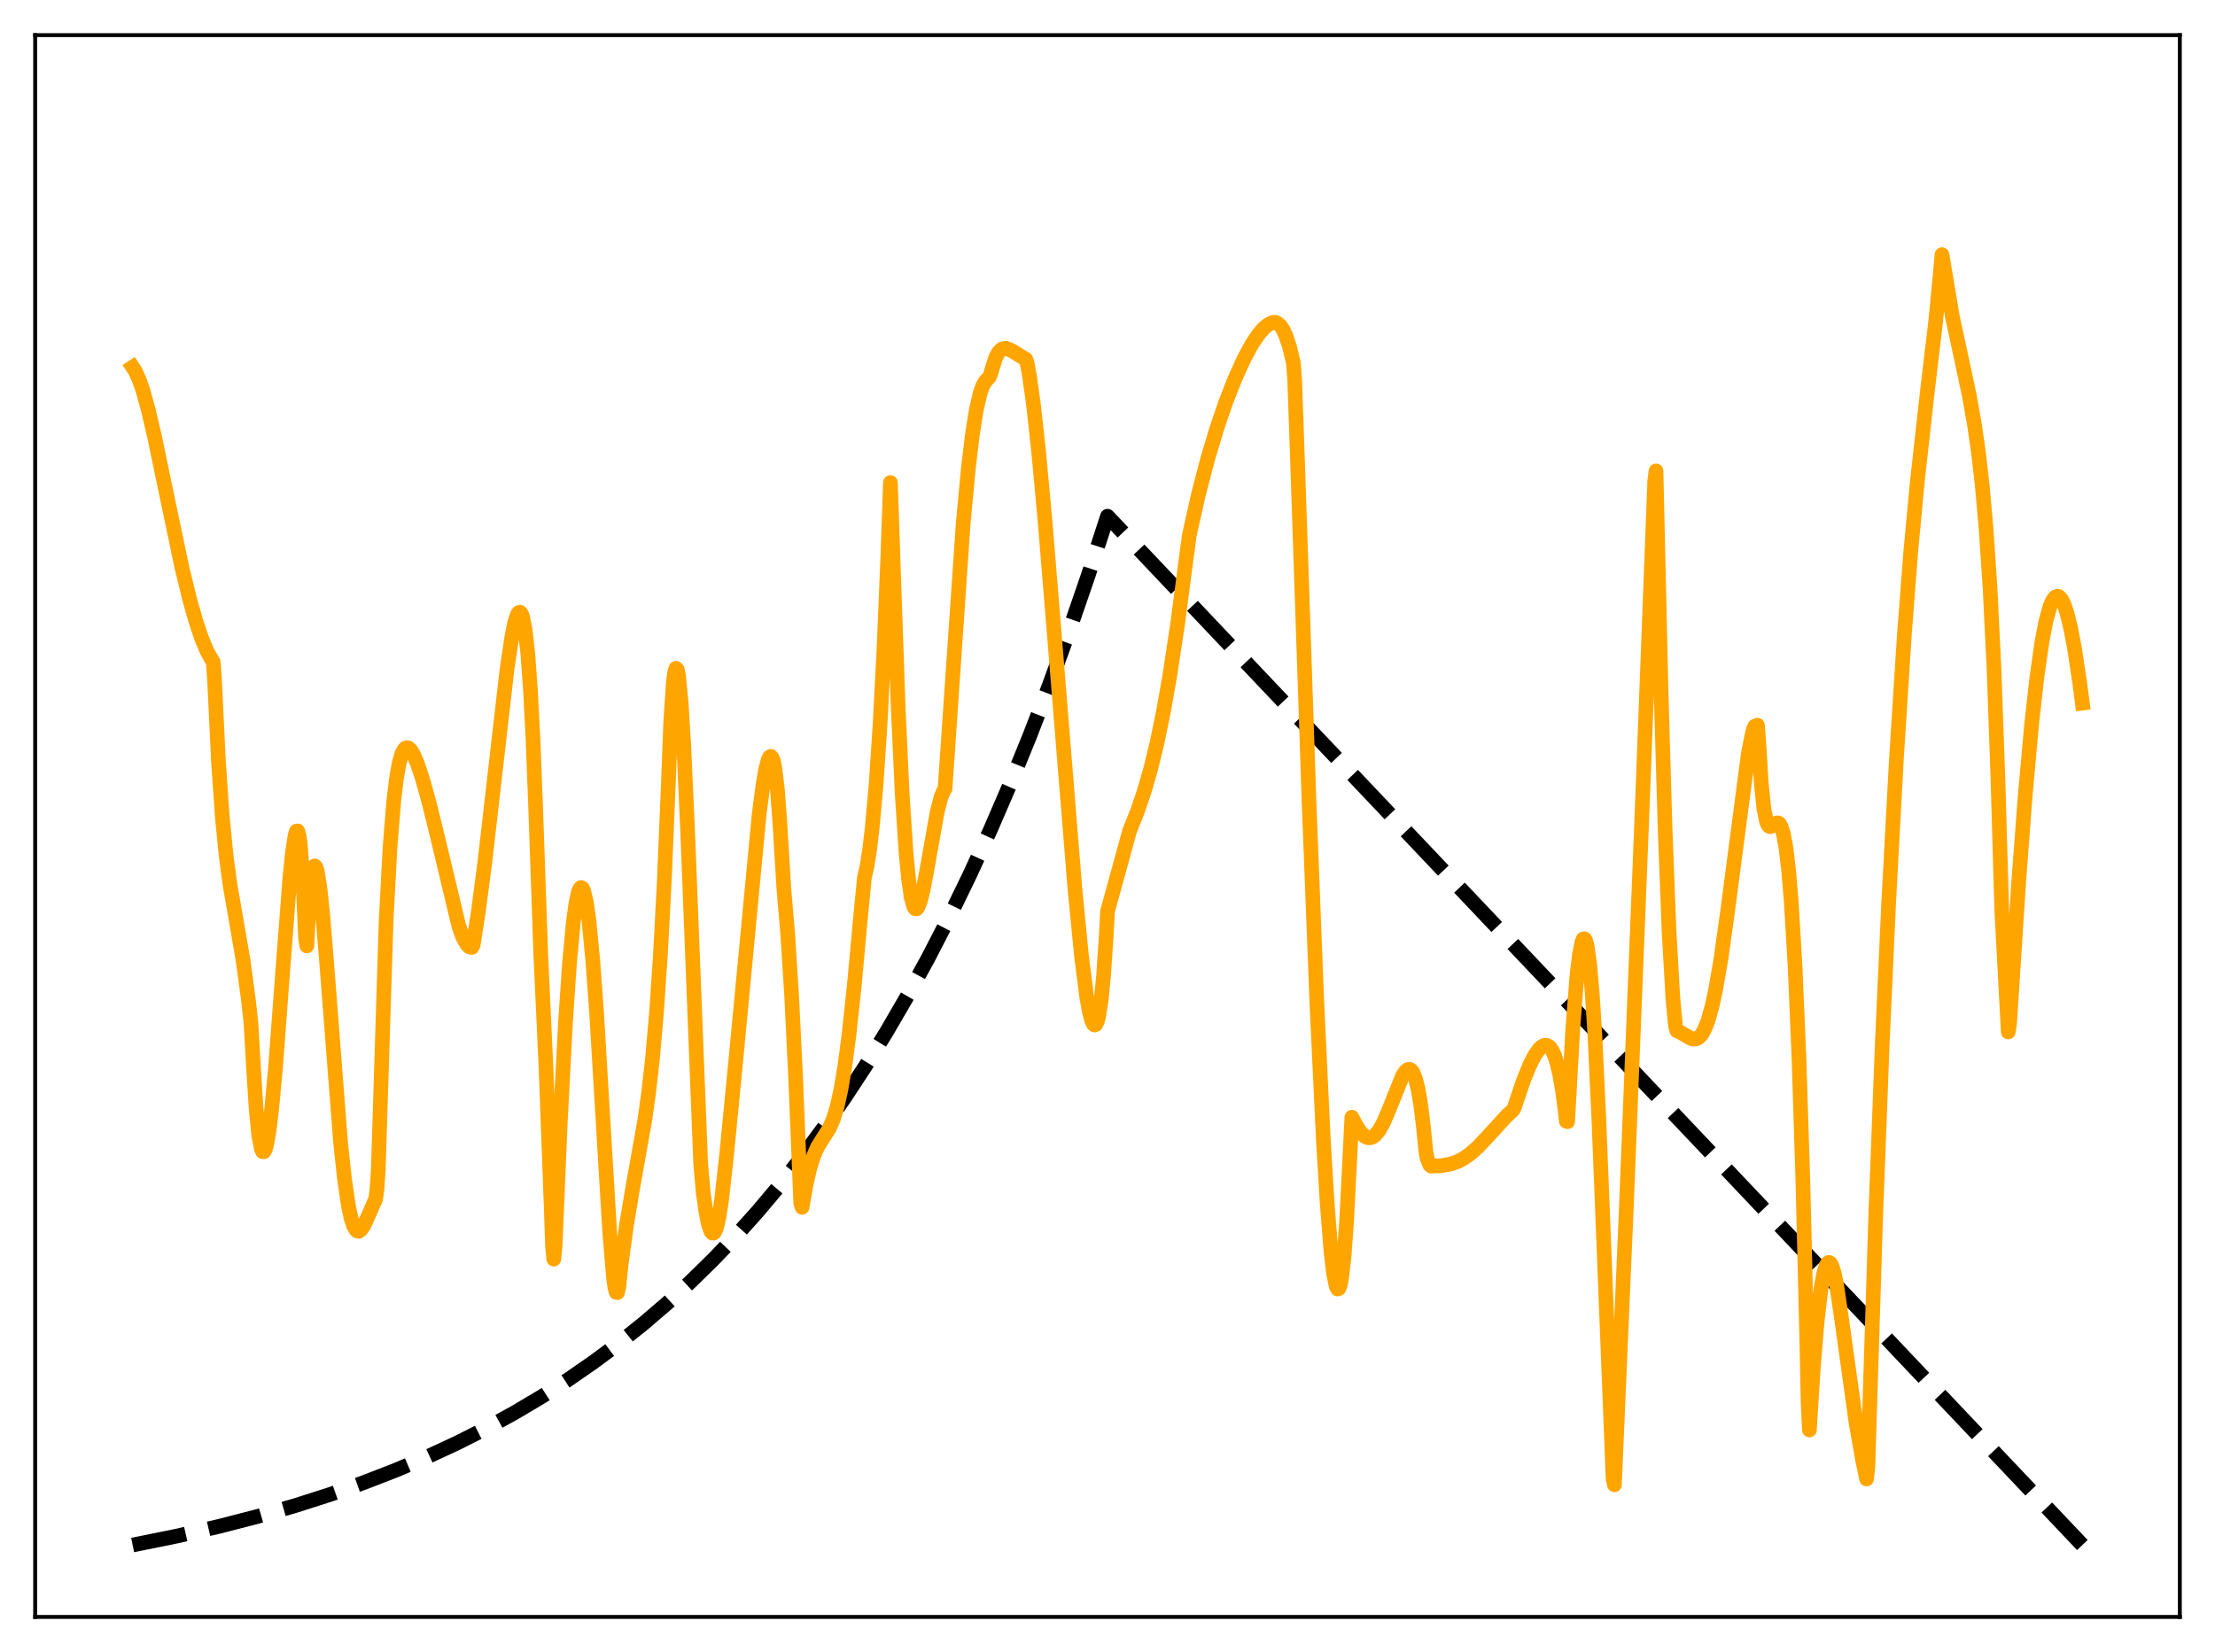 <?xml version="1.0" encoding="utf-8" standalone="no"?>
<!DOCTYPE svg PUBLIC "-//W3C//DTD SVG 1.1//EN"
  "http://www.w3.org/Graphics/SVG/1.1/DTD/svg11.dtd">
<svg xmlns:xlink="http://www.w3.org/1999/xlink" width="453.6pt" height="338.4pt" viewBox="0 0 453.6 338.4" xmlns="http://www.w3.org/2000/svg" version="1.1">
 <defs>
  <style type="text/css">*{stroke-linejoin: round; stroke-linecap: butt}</style>
 </defs>
 <g id="figure_1">
  <g id="patch_1">
   <path d="M 0 338.4 
L 453.6 338.4 
L 453.6 0 
L 0 0 
z
" style="fill: #ffffff"/>
  </g>
  <g id="axes_1">
   <g id="patch_2">
    <path d="M 7.2 331.2 
L 446.4 331.2 
L 446.4 7.2 
L 7.2 7.2 
z
" style="fill: #ffffff"/>
   </g>
   <g id="matplotlib.axis_1"/>
   <g id="matplotlib.axis_2"/>
   <g id="line2d_1">
    <path d="M 27.164 316.473 
L 36.214 314.638 
L 44.732 312.684 
L 52.717 310.627 
L 60.436 308.406 
L 67.623 306.109 
L 74.544 303.667 
L 81.199 301.084 
L 87.587 298.366 
L 93.709 295.521 
L 99.565 292.561 
L 105.421 289.346 
L 111.011 286.021 
L 116.335 282.601 
L 121.658 278.915 
L 126.716 275.148 
L 131.773 271.103 
L 136.564 266.996 
L 141.356 262.603 
L 146.147 257.903 
L 150.672 253.164 
L 155.197 248.113 
L 159.722 242.73 
L 164.247 236.994 
L 168.772 230.879 
L 173.031 224.758 
L 177.29 218.259 
L 181.549 211.358 
L 185.808 204.031 
L 190.067 196.252 
L 194.326 187.992 
L 198.585 179.222 
L 202.844 169.91 
L 206.836 160.658 
L 210.829 150.872 
L 214.822 140.52 
L 218.815 129.57 
L 222.807 117.987 
L 226.8 105.734 
L 426.436 316.473 
L 426.436 316.473 
" clip-path="url(#p46c498b7d0)" style="fill: none; stroke-dasharray: 11.1,4.8; stroke-dashoffset: 0; stroke: #000000; stroke-width: 3"/>
   </g>
   <g id="line2d_2">
    <path d="M 27.164 75.204 
L 27.696 76.01 
L 28.495 77.749 
L 29.293 80.062 
L 30.358 83.917 
L 31.689 89.622 
L 33.818 99.881 
L 37.279 116.369 
L 38.876 122.909 
L 40.207 127.563 
L 41.271 130.696 
L 42.336 133.268 
L 43.401 135.2 
L 43.667 135.589 
L 43.933 139.201 
L 44.732 155.898 
L 45.53 167.423 
L 46.329 175.488 
L 47.127 181.376 
L 48.458 189.03 
L 49.789 196.786 
L 50.854 204.666 
L 51.386 209.49 
L 51.919 218.706 
L 52.451 227.101 
L 52.983 232.512 
L 53.516 235.324 
L 53.782 235.902 
L 54.048 235.917 
L 54.314 235.457 
L 54.58 234.575 
L 55.113 231.528 
L 55.645 227.101 
L 56.444 218.391 
L 57.775 200.566 
L 59.372 179.665 
L 59.904 174.515 
L 60.436 171.12 
L 60.703 170.231 
L 60.969 170.205 
L 61.235 171.11 
L 61.501 173.024 
L 62.033 180.214 
L 62.566 192.08 
L 62.832 193.758 
L 63.364 184.38 
L 63.897 179.162 
L 64.163 177.87 
L 64.429 177.373 
L 64.695 177.599 
L 64.961 178.42 
L 65.494 181.723 
L 66.026 186.708 
L 66.825 196.285 
L 69.753 234.092 
L 70.551 241.523 
L 71.35 246.978 
L 71.882 249.485 
L 72.415 251.129 
L 72.947 251.993 
L 73.213 252.173 
L 73.479 252.21 
L 74.012 251.795 
L 74.544 250.976 
L 75.343 249.228 
L 76.94 245.564 
L 77.206 243.555 
L 77.472 239.445 
L 79.069 188.658 
L 79.868 173.6 
L 80.666 163.771 
L 81.199 159.391 
L 81.731 156.384 
L 82.263 154.483 
L 82.796 153.465 
L 83.062 153.228 
L 83.328 153.143 
L 83.594 153.195 
L 84.127 153.641 
L 84.659 154.517 
L 85.457 156.356 
L 86.522 159.565 
L 87.853 164.341 
L 89.716 171.905 
L 93.975 189.738 
L 94.774 191.954 
L 95.572 193.425 
L 96.105 193.964 
L 96.637 194.063 
L 96.903 193.552 
L 97.968 186.683 
L 99.299 176.528 
L 101.162 160.298 
L 103.824 137.124 
L 104.889 130.016 
L 105.421 127.464 
L 105.953 125.84 
L 106.22 125.463 
L 106.486 125.4 
L 106.752 125.683 
L 107.018 126.344 
L 107.551 129.067 
L 108.083 133.822 
L 108.615 141.12 
L 109.148 151.366 
L 109.68 165.088 
L 110.745 195.562 
L 111.809 218.652 
L 112.874 247.05 
L 113.14 255.151 
L 113.407 257.914 
L 113.673 255.296 
L 114.737 229.913 
L 115.802 209.445 
L 116.601 197.644 
L 117.399 189.007 
L 117.932 185.081 
L 118.464 182.667 
L 118.73 182.034 
L 118.996 181.784 
L 119.263 181.945 
L 119.529 182.497 
L 120.061 184.735 
L 120.593 188.438 
L 121.392 196.684 
L 122.191 207.679 
L 123.521 230.07 
L 124.852 252.353 
L 125.651 261.81 
L 125.917 263.7 
L 126.183 264.726 
L 126.449 264.769 
L 126.716 263.671 
L 127.248 258.639 
L 128.313 250.838 
L 129.644 242.888 
L 132.039 229.466 
L 132.838 223.763 
L 133.636 216.632 
L 134.435 207.498 
L 135.233 195.73 
L 136.032 180.641 
L 136.831 161.473 
L 137.363 147.705 
L 137.895 139.799 
L 138.161 137.746 
L 138.428 136.878 
L 138.694 137.129 
L 138.96 138.463 
L 139.492 143.955 
L 140.025 152.694 
L 140.823 170.425 
L 143.485 238.282 
L 144.017 244.35 
L 144.55 248.164 
L 145.082 250.819 
L 145.615 252.294 
L 145.881 252.584 
L 146.147 252.572 
L 146.413 252.257 
L 146.679 251.635 
L 147.212 249.463 
L 147.744 246.027 
L 148.809 236.437 
L 150.672 217.341 
L 155.463 166.833 
L 156.262 160.703 
L 156.794 157.602 
L 157.327 155.601 
L 157.593 155.065 
L 157.859 154.922 
L 158.125 155.214 
L 158.391 155.946 
L 158.657 157.227 
L 159.19 161.565 
L 159.722 168.768 
L 160.521 182.006 
L 161.319 191.437 
L 162.118 204.02 
L 162.916 220.325 
L 163.981 246.448 
L 164.247 247.31 
L 165.046 242.754 
L 165.844 239.26 
L 166.643 236.71 
L 167.441 234.915 
L 168.506 233.207 
L 169.837 231.109 
L 170.636 229.29 
L 171.434 226.683 
L 172.233 223.047 
L 173.031 218.244 
L 173.83 212.214 
L 174.895 202.386 
L 176.225 187.875 
L 177.024 179.735 
L 177.556 177.42 
L 178.089 174.029 
L 178.621 169.536 
L 179.42 160.563 
L 180.218 148.555 
L 181.017 133.131 
L 181.815 113.966 
L 182.348 98.84 
L 182.88 114.463 
L 183.945 145.139 
L 184.743 162.395 
L 185.542 174.661 
L 186.074 180.21 
L 186.607 183.836 
L 187.139 185.745 
L 187.405 186.128 
L 187.671 186.172 
L 187.937 185.909 
L 188.47 184.602 
L 189.002 182.478 
L 189.801 178.247 
L 191.93 166.282 
L 192.729 163.215 
L 193.261 161.943 
L 193.527 161.583 
L 197.254 107.147 
L 198.319 95.754 
L 199.117 89.106 
L 199.916 84.049 
L 200.714 80.542 
L 201.247 79.047 
L 201.779 78.114 
L 202.577 77.273 
L 202.844 76.64 
L 203.908 73.207 
L 204.441 72.236 
L 204.973 71.669 
L 205.239 71.45 
L 206.038 71.338 
L 207.103 71.774 
L 209.764 73.407 
L 210.031 73.535 
L 210.297 74.187 
L 210.829 77.05 
L 211.628 82.784 
L 212.692 92.473 
L 214.023 106.897 
L 216.153 132.927 
L 220.145 182.25 
L 221.476 195.816 
L 222.541 204.2 
L 223.073 207.172 
L 223.606 209.16 
L 223.872 209.724 
L 224.138 209.964 
L 224.404 209.85 
L 224.671 209.349 
L 224.937 208.427 
L 225.469 205.164 
L 226.001 199.732 
L 226.534 191.759 
L 226.8 186.69 
L 231.325 170.209 
L 232.922 166.19 
L 234.253 162.31 
L 235.584 157.734 
L 236.915 152.286 
L 238.246 145.827 
L 239.577 138.267 
L 241.174 127.691 
L 243.037 113.475 
L 243.569 109.566 
L 245.433 101.242 
L 247.296 94.068 
L 249.159 87.832 
L 251.023 82.378 
L 252.886 77.612 
L 254.749 73.508 
L 256.346 70.542 
L 257.677 68.546 
L 258.742 67.3 
L 259.54 66.602 
L 260.605 66.044 
L 261.137 66.013 
L 261.67 66.243 
L 262.202 66.724 
L 262.735 67.51 
L 263.267 68.622 
L 264.065 70.969 
L 264.864 74.303 
L 265.13 77.807 
L 265.663 92.899 
L 268.058 163.852 
L 269.655 205 
L 270.986 233.216 
L 271.785 246.523 
L 272.583 256.505 
L 273.116 261.009 
L 273.648 263.538 
L 273.914 264.035 
L 274.18 263.937 
L 274.447 263.252 
L 274.713 261.957 
L 275.245 257.399 
L 275.777 249.964 
L 276.31 239.439 
L 276.842 228.844 
L 277.907 230.86 
L 278.705 232.012 
L 279.504 232.766 
L 280.036 233.019 
L 280.569 233.063 
L 281.101 232.894 
L 281.633 232.508 
L 282.432 231.527 
L 283.231 230.107 
L 284.295 227.662 
L 287.223 220.367 
L 287.756 219.534 
L 288.288 219.08 
L 288.554 219.014 
L 288.82 219.092 
L 289.087 219.313 
L 289.353 219.687 
L 289.885 221.012 
L 290.417 223.187 
L 290.95 226.358 
L 291.482 230.683 
L 292.015 235.993 
L 292.281 237.378 
L 292.813 238.633 
L 293.079 238.861 
L 295.209 238.765 
L 297.072 238.43 
L 298.403 237.979 
L 299.734 237.287 
L 301.065 236.359 
L 302.662 234.937 
L 304.791 232.681 
L 308.518 228.599 
L 309.849 227.381 
L 310.115 226.849 
L 311.978 221.336 
L 313.309 218.075 
L 314.374 216.028 
L 315.172 214.905 
L 315.705 214.404 
L 316.237 214.132 
L 316.769 214.122 
L 317.302 214.426 
L 317.834 215.12 
L 318.367 216.257 
L 318.899 217.925 
L 319.431 220.23 
L 319.964 223.295 
L 320.496 227.271 
L 320.762 229.67 
L 321.028 229.756 
L 322.093 210.634 
L 322.892 200.338 
L 323.424 195.672 
L 323.956 192.943 
L 324.223 192.327 
L 324.489 192.283 
L 324.755 192.757 
L 325.021 193.793 
L 325.553 197.608 
L 326.086 203.728 
L 326.618 212.183 
L 327.417 229.105 
L 329.014 269.447 
L 330.345 302.997 
L 330.611 304.135 
L 333.007 248.406 
L 336.201 168.079 
L 338.863 98.483 
L 339.129 96.459 
L 340.193 142.745 
L 340.992 169.934 
L 341.791 190.589 
L 342.589 204.602 
L 343.121 210.185 
L 343.388 211.138 
L 344.186 211.493 
L 346.316 212.735 
L 346.848 212.854 
L 347.38 212.79 
L 347.913 212.496 
L 348.445 211.932 
L 348.977 211.051 
L 349.776 209.066 
L 350.575 206.231 
L 351.373 202.527 
L 352.438 196.323 
L 353.769 186.801 
L 358.028 154.379 
L 358.826 150.351 
L 359.092 149.318 
L 359.359 148.766 
L 359.891 148.548 
L 360.157 151.815 
L 360.689 160.474 
L 361.222 165.639 
L 361.754 168.276 
L 362.02 168.923 
L 362.287 169.25 
L 362.553 169.338 
L 363.085 169.067 
L 363.884 168.553 
L 364.15 168.565 
L 364.416 168.764 
L 364.682 169.162 
L 365.215 170.785 
L 365.747 173.719 
L 366.279 178.222 
L 366.812 184.546 
L 367.61 197.991 
L 368.409 216.876 
L 369.207 242.083 
L 370.006 274.628 
L 370.272 287.319 
L 370.538 292.906 
L 371.337 280.158 
L 372.135 270.526 
L 372.934 263.825 
L 373.466 260.896 
L 373.999 259.157 
L 374.265 258.717 
L 374.531 258.569 
L 374.797 258.699 
L 375.063 259.089 
L 375.596 260.693 
L 376.128 263.3 
L 377.193 270.592 
L 380.121 291.613 
L 381.452 299.168 
L 382.25 302.941 
L 382.516 300.365 
L 383.049 283.355 
L 384.113 249.17 
L 385.444 214.085 
L 386.775 184.874 
L 388.372 155.221 
L 389.969 130.247 
L 391.3 112.907 
L 392.631 98.747 
L 394.761 79.62 
L 396.358 66.212 
L 397.423 55.24 
L 397.689 52.159 
L 399.818 64.86 
L 401.681 73.49 
L 403.279 80.999 
L 404.343 86.993 
L 405.142 92.544 
L 405.94 99.5 
L 406.739 108.524 
L 407.537 120.519 
L 408.336 136.792 
L 409.135 159.14 
L 409.933 186.561 
L 411.264 211.388 
L 411.53 209.711 
L 413.393 180.743 
L 414.724 163.059 
L 416.055 148.291 
L 417.12 138.754 
L 418.185 131.357 
L 418.983 127.215 
L 419.782 124.308 
L 420.314 123.048 
L 420.847 122.316 
L 421.379 122.107 
L 421.645 122.208 
L 422.177 122.788 
L 422.71 123.861 
L 423.242 125.416 
L 424.041 128.643 
L 424.839 132.864 
L 425.904 139.921 
L 426.436 144.025 
L 426.436 144.025 
" clip-path="url(#p46c498b7d0)" style="fill: none; stroke: #ffa500; stroke-width: 3; stroke-linecap: square"/>
   </g>
   <g id="patch_3">
    <path d="M 7.2 331.2 
L 7.2 7.2 
" style="fill: none; stroke: #000000; stroke-width: 0.8; stroke-linejoin: miter; stroke-linecap: square"/>
   </g>
   <g id="patch_4">
    <path d="M 446.4 331.2 
L 446.4 7.2 
" style="fill: none; stroke: #000000; stroke-width: 0.8; stroke-linejoin: miter; stroke-linecap: square"/>
   </g>
   <g id="patch_5">
    <path d="M 7.2 331.2 
L 446.4 331.2 
" style="fill: none; stroke: #000000; stroke-width: 0.8; stroke-linejoin: miter; stroke-linecap: square"/>
   </g>
   <g id="patch_6">
    <path d="M 7.2 7.2 
L 446.4 7.2 
" style="fill: none; stroke: #000000; stroke-width: 0.8; stroke-linejoin: miter; stroke-linecap: square"/>
   </g>
  </g>
 </g>
 <defs>
  <clipPath id="p46c498b7d0">
   <rect x="7.2" y="7.2" width="439.2" height="324"/>
  </clipPath>
 </defs>
</svg>
